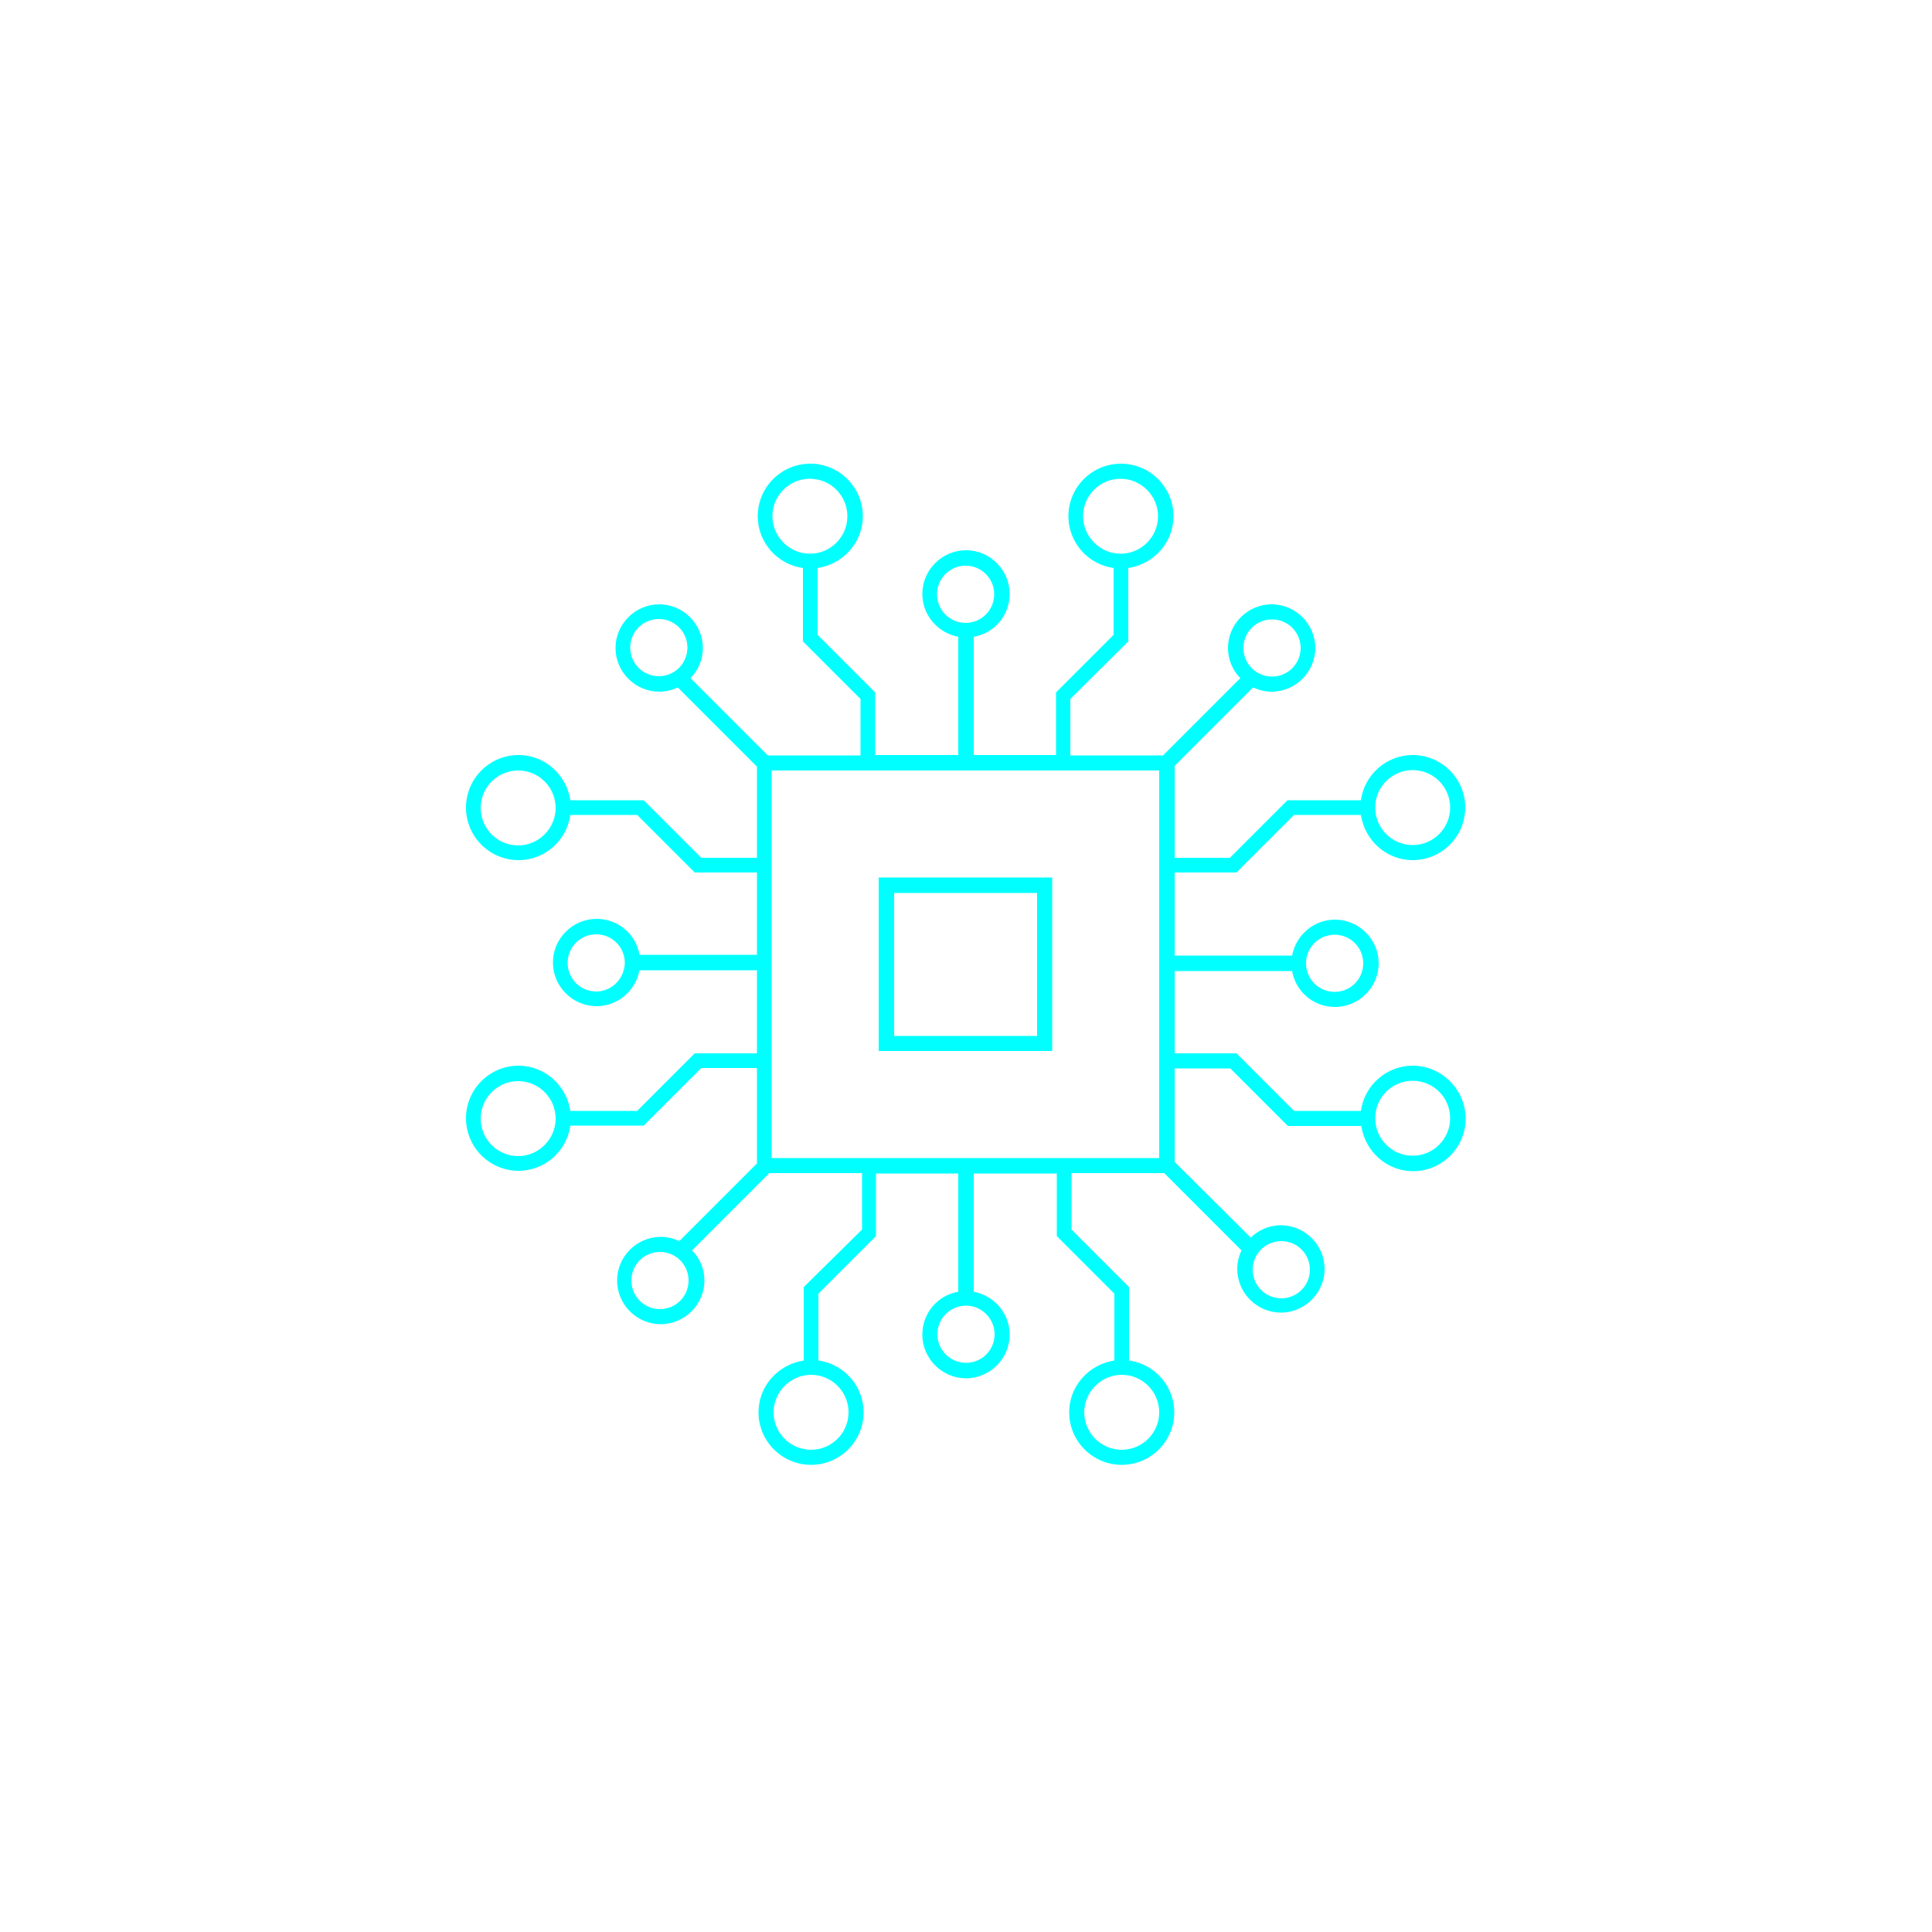 <?xml version="1.0" encoding="utf-8"?>
<!-- Generator: Adobe Illustrator 26.3.1, SVG Export Plug-In . SVG Version: 6.00 Build 0)  -->
<svg version="1.1" xmlns="http://www.w3.org/2000/svg" viewBox="0 0 500 500" fill="cyan">
	<g>
		<path d="M272.3,227.1h-44.9V272h44.9V227.1z M268.4,268.1h-37v-37h37V268.1z" />
		<path d="M365.6,275.8c-6.8,0-12.5,5.1-13.4,11.7h-17.3L320,272.6h-16v-21.3h30.4c0.9,5.3,5.5,9.3,11.1,9.3
		c6.2,0,11.3-5.1,11.3-11.3s-5.1-11.3-11.3-11.3c-5.5,0-10.1,4-11.1,9.3H304v-21.5h16l14.9-14.9h17.3c1,6.6,6.6,11.7,13.4,11.7
		c7.5,0,13.6-6.1,13.6-13.6c0-7.5-6.1-13.6-13.6-13.6c-6.8,0-12.5,5.1-13.4,11.7h-19l-14.9,14.9H304v-23.8l20.3-20.3
		c1.5,0.7,3.1,1.1,4.8,1.1c6.2,0,11.3-5.1,11.3-11.3s-5.1-11.3-11.3-11.3s-11.3,5.1-11.3,11.3c0,3,1.2,5.8,3.2,7.8l-20,20h-24v-14.6
		L292,166v-19c6.6-1,11.7-6.6,11.7-13.4c0-7.5-6.1-13.6-13.6-13.6c-7.5,0-13.6,6.1-13.6,13.6c0,6.8,5.1,12.5,11.7,13.4v17.3
		l-14.9,14.9v16.2h-21.3v-30.6c5.3-0.9,9.3-5.5,9.3-11.1c0-6.2-5.1-11.3-11.3-11.3c-6.2,0-11.3,5.1-11.3,11.3c0,5.5,4,10.1,9.3,11.1
		v30.6h-21.5v-16.2l-14.9-14.9V147c6.6-1,11.7-6.6,11.7-13.4c0-7.5-6.1-13.6-13.6-13.6c-7.5,0-13.6,6.1-13.6,13.6
		c0,6.8,5.1,12.5,11.7,13.4v19l14.9,14.9v14.6h-24l-20-20c2-2,3.2-4.8,3.2-7.8c0-6.2-5.1-11.3-11.3-11.3s-11.3,5.1-11.3,11.3
		s5.1,11.3,11.3,11.3c1.7,0,3.4-0.4,4.8-1.1l20.5,20.5V222h-14.4l-14.9-14.9h-19c-1-6.6-6.6-11.7-13.4-11.7
		c-7.5,0-13.6,6.1-13.6,13.6c0,7.5,6.1,13.6,13.6,13.6c6.8,0,12.5-5.1,13.4-11.7h17.3l14.9,14.9h16.1v21.3h-30.4
		c-0.9-5.3-5.5-9.3-11.1-9.3c-6.2,0-11.3,5.1-11.3,11.3s5.1,11.3,11.3,11.3c5.5,0,10.1-4,11.1-9.3h30.4v21.5h-16.1l-14.9,14.9h-17.3
		c-1-6.6-6.6-11.7-13.4-11.7c-7.5,0-13.6,6.1-13.6,13.6c0,7.5,6.1,13.6,13.6,13.6c6.8,0,12.5-5.1,13.4-11.7h19l14.9-14.9h14.4v24.7
		l-20.1,20.1c-1.5-0.7-3.1-1.1-4.8-1.1c-6.2,0-11.3,5.1-11.3,11.3s5.1,11.3,11.3,11.3c6.2,0,11.3-5.1,11.3-11.3c0-3-1.2-5.8-3.2-7.8
		l20-20h24v14.6L208,333.1v19c-6.6,1-11.7,6.6-11.7,13.4c0,7.5,6.1,13.6,13.6,13.6c7.5,0,13.6-6.1,13.6-13.6
		c0-6.8-5.1-12.5-11.7-13.4v-17.3l14.9-14.9v-16.2h21.3v30.6c-5.3,0.9-9.3,5.5-9.3,11.1c0,6.2,5.1,11.3,11.3,11.3
		s11.3-5.1,11.3-11.3c0-5.5-4-10.1-9.3-11.1v-30.6h21.5v16.2l14.9,14.9v17.3c-6.6,1-11.7,6.6-11.7,13.4c0,7.5,6.1,13.6,13.6,13.6
		c7.5,0,13.6-6.1,13.6-13.6c0-6.8-5.1-12.5-11.7-13.4v-19l-14.9-14.9v-14.6h24l20,20c-0.7,1.5-1.1,3.1-1.1,4.8
		c0,6.2,5.1,11.3,11.3,11.3s11.3-5.1,11.3-11.3s-5.1-11.3-11.3-11.3c-3,0-5.8,1.2-7.8,3.2L304,300.7v-24.2h14.4l14.9,14.9h19
		c1,6.6,6.6,11.7,13.4,11.7c7.5,0,13.6-6.1,13.6-13.6S373.1,275.8,365.6,275.8z M345.4,241.9c4.1,0,7.4,3.3,7.4,7.4
		s-3.3,7.4-7.4,7.4c-4.1,0-7.4-3.3-7.4-7.4S341.3,241.9,345.4,241.9z M365.6,199.3c5.4,0,9.7,4.4,9.7,9.7c0,5.4-4.4,9.7-9.7,9.7
		c-5.4,0-9.7-4.4-9.7-9.7C355.9,203.6,360.3,199.3,365.6,199.3z M280.3,133.6c0-5.4,4.4-9.7,9.7-9.7s9.7,4.4,9.7,9.7
		c0,5.4-4.4,9.7-9.7,9.7S280.3,138.9,280.3,133.6z M242.5,153.8c0-4.1,3.3-7.4,7.4-7.4s7.4,3.3,7.4,7.4c0,4.1-3.3,7.4-7.4,7.4
		S242.5,157.9,242.5,153.8z M199.9,133.6c0-5.4,4.4-9.7,9.7-9.7c5.4,0,9.7,4.4,9.7,9.7c0,5.4-4.4,9.7-9.7,9.7
		C204.3,143.3,199.9,138.9,199.9,133.6z M134.1,218.8c-5.4,0-9.7-4.4-9.7-9.7c0-5.4,4.4-9.7,9.7-9.7c5.4,0,9.7,4.4,9.7,9.7
		C143.8,214.4,139.4,218.8,134.1,218.8z M154.3,256.6c-4.1,0-7.4-3.3-7.4-7.4c0-4.1,3.3-7.4,7.4-7.4s7.4,3.3,7.4,7.4
		C161.6,253.3,158.3,256.6,154.3,256.6z M134.1,299.2c-5.4,0-9.7-4.4-9.7-9.7c0-5.4,4.4-9.7,9.7-9.7c5.4,0,9.7,4.4,9.7,9.7
		C143.8,294.8,139.4,299.2,134.1,299.2z M219.6,365.5c0,5.4-4.4,9.7-9.7,9.7c-5.4,0-9.7-4.4-9.7-9.7s4.4-9.7,9.7-9.7
		C215.3,355.8,219.6,360.2,219.6,365.5z M257.4,345.3c0,4.1-3.3,7.4-7.4,7.4s-7.4-3.3-7.4-7.4c0-4.1,3.3-7.4,7.4-7.4
		S257.4,341.3,257.4,345.3z M300,365.5c0,5.4-4.4,9.7-9.7,9.7c-5.4,0-9.7-4.4-9.7-9.7s4.4-9.7,9.7-9.7
		C295.7,355.8,300,360.2,300,365.5z M329.2,160.3c4.1,0,7.4,3.3,7.4,7.4s-3.3,7.4-7.4,7.4c-4.1,0-7.4-3.3-7.4-7.4
		S325.1,160.3,329.2,160.3z M163.1,167.6c0-4.1,3.3-7.4,7.4-7.4s7.4,3.3,7.4,7.4s-3.3,7.4-7.4,7.4S163.1,171.7,163.1,167.6z
		 M170.8,338.8c-4.1,0-7.4-3.3-7.4-7.4s3.3-7.4,7.4-7.4s7.4,3.3,7.4,7.4S174.9,338.8,170.8,338.8z M300,299.7H199.7V199.4H300V299.7
		z M331.6,321.2c4.1,0,7.4,3.3,7.4,7.4s-3.3,7.4-7.4,7.4s-7.4-3.3-7.4-7.4S327.5,321.2,331.6,321.2z M365.6,299.1
		c-5.4,0-9.7-4.4-9.7-9.7c0-5.4,4.4-9.7,9.7-9.7c5.4,0,9.7,4.4,9.7,9.7C375.3,294.7,371,299.1,365.6,299.1z" />
	</g>
</svg>